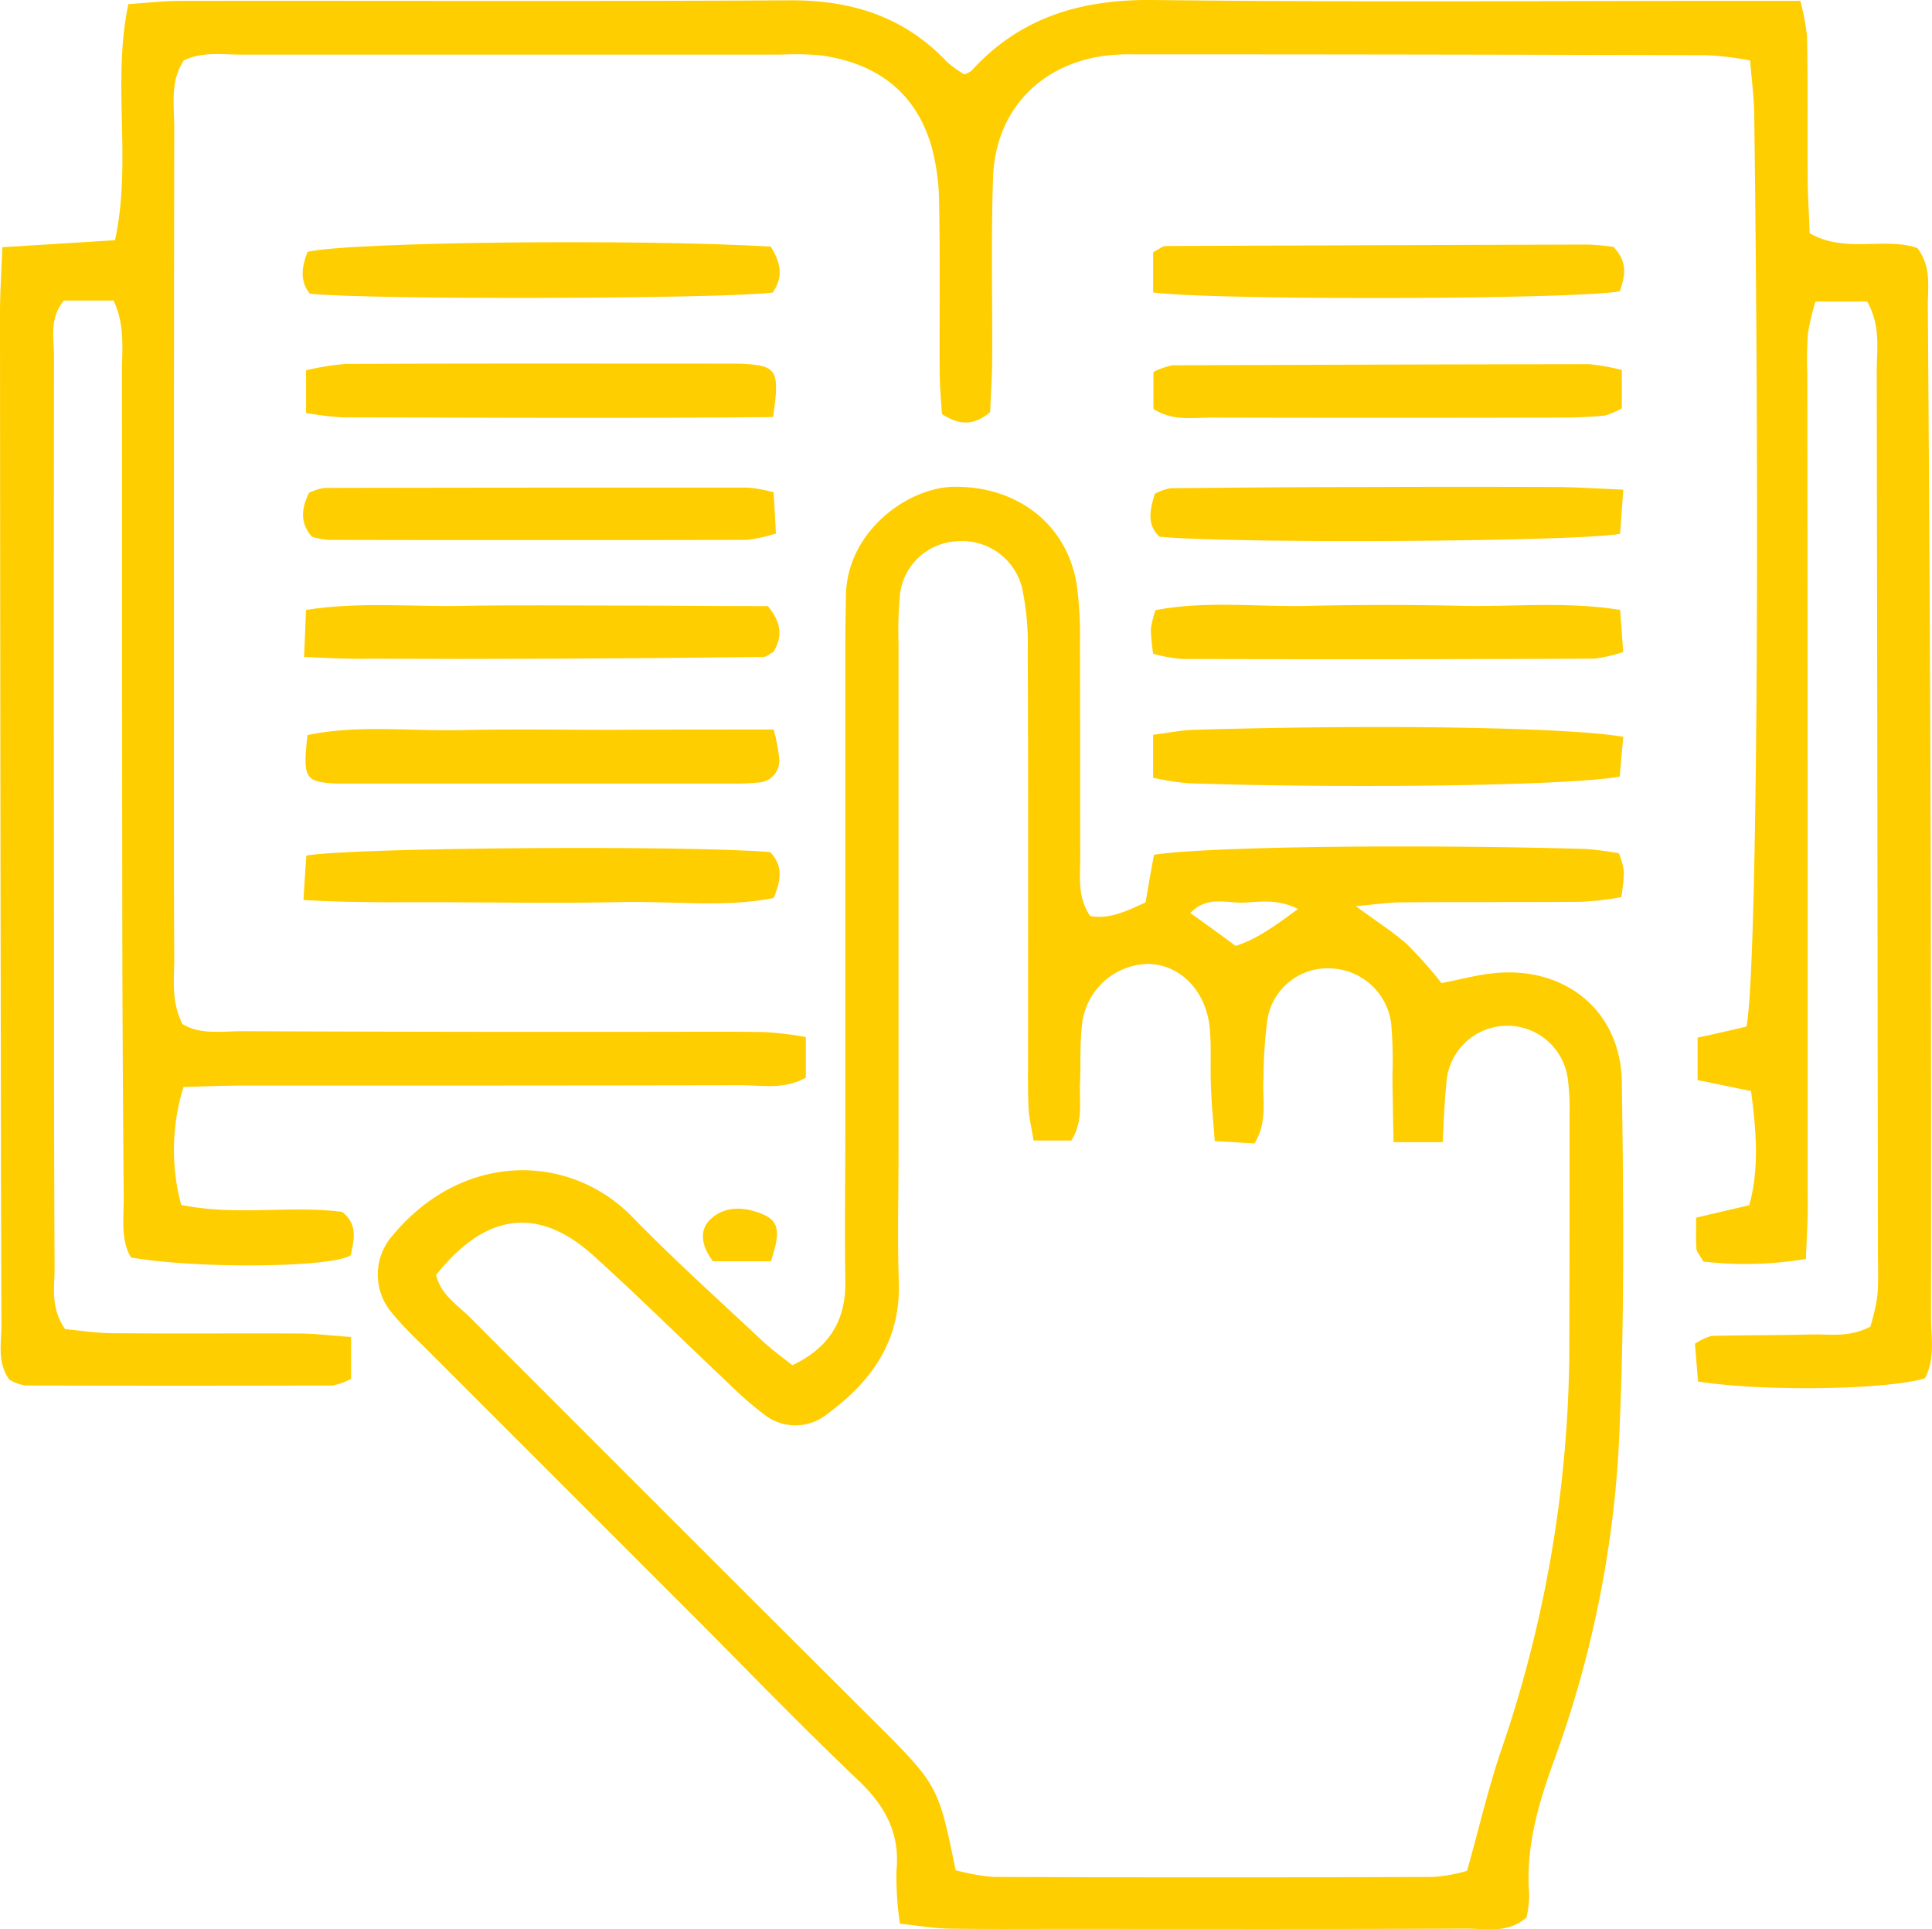 <svg id="Group_30" data-name="Group 30" xmlns="http://www.w3.org/2000/svg" viewBox="0 0 193.53 193.255">
  <defs>
    <style>
      .cls-1 {
        fill: #ffce00;
      }
    </style>
  </defs>
  <path id="Path_83" data-name="Path 83" class="cls-1" d="M180.9,126.092a36.484,36.484,0,0,1-10.268.262c-.378-.669-.7-.989-.7-1.309-.058-.931-.029-1.891-.029-3.083,1.8-.436,3.462-.814,5.323-1.251,1.018-3.694.7-7.476.175-11.432-1.833-.378-3.491-.727-5.352-1.105v-4.247c1.745-.378,3.4-.756,4.887-1.105,1.018-4.683,1.367-46.833.785-91.484-.029-1.687-.262-3.374-.407-5.294a32.915,32.915,0,0,0-4.247-.524q-28.8-.087-57.6-.087a20.745,20.745,0,0,0-2.327.087c-6.778.7-11.432,5.44-11.665,12.246-.2,5.992-.058,12.014-.087,18.035,0,1.891-.145,3.811-.2,5.469-1.658,1.367-3.054,1.338-4.829.2-.087-1.309-.233-2.822-.233-4.334-.029-5.614.058-11.257-.058-16.871a21.925,21.925,0,0,0-.785-5.7c-1.6-5.41-5.527-8.232-10.966-9.017a27.123,27.123,0,0,0-4.072-.087h-54.1c-1.92,0-3.869-.32-5.73.582-1.4,2.094-.96,4.48-.96,6.778q-.044,27.052-.029,54.1c0,9.687-.029,19.4.029,29.089,0,2.094-.32,4.276.814,6.545,1.774,1.105,3.956.727,6.021.727q21.249.087,42.469.058c3.287,0,6.6-.029,9.89.029a36.018,36.018,0,0,1,4.072.495v4.072c-2.211,1.222-4.392.756-6.487.756q-24.74.044-49.451.029c-2.094,0-4.218.087-6.4.145a21.22,21.22,0,0,0-.233,11.81c5.44,1.134,10.879.029,16.115.7,1.658,1.309,1.164,2.851.873,4.334-1.687,1.251-15.417,1.4-22.02.233-1.076-1.833-.7-4.014-.727-6.109-.087-10.676-.145-21.322-.145-32-.029-16.871,0-33.743-.029-50.614,0-2.3.32-4.654-.844-7.127H6.4c-1.484,1.774-.989,3.782-.989,5.643q-.044,29.1,0,58.177c0,11.054,0,22.107.058,33.161,0,1.891-.436,3.869,1.047,6.05,1.4.116,3.083.407,4.771.407,6.2.058,12.421,0,18.617.029,1.716,0,3.4.233,5.265.349v4.189a6.5,6.5,0,0,1-1.833.669q-15.4.044-30.834,0a4.929,4.929,0,0,1-1.571-.582c-1.28-1.8-.756-3.811-.785-5.7C.087,118.732.087,104.944.058,91.185Q.015,61.341,0,31.35c0-2.094.145-4.189.233-6.6,3.927-.233,7.534-.465,11.286-.7C13.235,16.137,11.2,8.312,12.857.4,14.69.283,16.377.08,18.064.08,38.426.051,58.788.138,79.15.022c6.138-.029,11.432,1.629,15.708,6.167A11.39,11.39,0,0,0,96.6,7.439a2.941,2.941,0,0,0,.7-.349c4.916-5.41,11.054-7.185,18.268-7.1,19.373.233,38.775.087,58.177.087h6.6a24.79,24.79,0,0,1,.669,3.549c.087,4.654.029,9.308.058,13.963,0,1.92.145,3.811.2,5.76,3.578,2.065,7.5.349,10.792,1.484,1.425,1.891,1.047,3.9,1.047,5.789q.174,23.256.262,46.542.087,27.358.058,54.687c0,2.094.436,4.247-.611,6.2-3.869,1.164-16.261,1.338-22.718.32-.116-1.193-.2-2.473-.32-3.782a5.92,5.92,0,0,1,1.658-.785c3.287-.087,6.574-.058,9.89-.145,1.92-.058,3.869.349,6.021-.785a19.786,19.786,0,0,0,.7-3.054c.145-1.542.058-3.112.058-4.654q-.044-43.938-.116-87.848c0-2.3.436-4.654-.96-7.127h-5.178a25.48,25.48,0,0,0-.756,3.2,37.942,37.942,0,0,0-.058,4.072q.044,41.015.029,82.03C181.135,121.554,180.989,123.648,180.9,126.092Z" transform="translate(0 0.01)"/>
  <path id="Path_84" data-name="Path 84" class="cls-1" d="M171.623,255.587c3.694-1.774,5.352-4.48,5.294-8.407-.087-5.032,0-10.065,0-15.126V183.8c0-1.745.029-3.491.058-5.236.058-6.429,6.109-10.85,10.734-10.966,6.341-.116,11.432,3.694,12.392,9.832a38.412,38.412,0,0,1,.32,5.789c.029,7.156,0,14.341.029,21.526,0,1.891-.32,3.869.989,5.847,1.891.349,3.607-.465,5.556-1.367.262-1.571.553-3.229.844-4.77,5.323-.814,25.54-1.076,43.226-.582a31.866,31.866,0,0,1,3.345.436,7.125,7.125,0,0,1,.495,1.862,18.243,18.243,0,0,1-.262,2.531,32.228,32.228,0,0,1-3.985.465c-6.021.058-12.014,0-18.035.058-1.28,0-2.531.2-4.567.378,2.153,1.6,3.752,2.589,5.149,3.84a43.463,43.463,0,0,1,3.432,3.869c1.8-.349,3.491-.814,5.207-.989,7.156-.756,12.77,3.752,12.857,10.937.175,12.392.291,24.813-.349,37.2a109.331,109.331,0,0,1-6.6,31.154c-1.513,4.247-2.705,8.465-2.327,13.032a11.5,11.5,0,0,1-.262,2.24c-1.891,1.687-4.131,1.105-6.167,1.134-13.555.058-27.14.029-40.695.029-3.694,0-7.359.029-11.054-.029-1.513-.029-3-.291-4.858-.495a31.587,31.587,0,0,1-.349-5.323c.378-3.84-1.222-6.6-3.956-9.163-5.469-5.207-10.734-10.646-16.057-16l-27.547-27.547a34.575,34.575,0,0,1-3.171-3.374,5.923,5.923,0,0,1,.233-7.5c7.1-8.552,17.8-8.261,24-1.92,4.189,4.305,8.668,8.319,13.032,12.421C169.5,253.987,170.576,254.772,171.623,255.587Zm16.348,50.585a21.462,21.462,0,0,0,3.752.669q22.078.087,44.157,0a16.168,16.168,0,0,0,3.316-.611c1.193-4.247,2.065-8,3.258-11.606a125.789,125.789,0,0,0,6.981-39.851c.029-8.145.029-16.261.029-24.405a22.81,22.81,0,0,0-.175-3.462,6.112,6.112,0,0,0-12.159.378c-.2,1.891-.262,3.811-.378,5.963h-4.916c-.058-2.385-.087-4.509-.116-6.6a44.184,44.184,0,0,0-.116-5.207,6.318,6.318,0,0,0-5.789-5.585,6.1,6.1,0,0,0-6.632,5.207,47.19,47.19,0,0,0-.378,5.789c-.145,2.094.465,4.276-.9,6.516-1.164-.058-2.414-.146-3.985-.233-.145-1.978-.32-3.694-.378-5.41-.087-1.949.058-3.869-.116-5.818-.32-3.782-2.938-6.458-6.167-6.516a6.786,6.786,0,0,0-6.632,6.109c-.233,1.92-.116,3.869-.2,5.789-.087,1.891.349,3.869-.873,5.789h-3.782c-.2-1.251-.436-2.182-.495-3.142-.087-1.745-.058-3.491-.058-5.236,0-13.555.029-27.111-.029-40.7a27.106,27.106,0,0,0-.582-6.341,6.2,6.2,0,0,0-6.574-4.6,6.043,6.043,0,0,0-5.672,5.614,41.27,41.27,0,0,0-.116,4.654v51.138c0,4.276-.116,8.523.029,12.8.2,5.847-2.705,9.919-7.127,13.177a5.05,5.05,0,0,1-6.458,0,34.52,34.52,0,0,1-3.491-3.054c-4.509-4.247-8.9-8.61-13.5-12.77-5.527-5-10.821-4.305-15.766,1.92.436,2.007,2.211,3.054,3.52,4.392q20.115,20.158,40.288,40.259C186.226,297.649,186.226,297.678,187.971,306.172Zm28.041-92.589c2.269-.727,4.043-2.094,6.254-3.694-2.007-1.018-3.752-.727-5.352-.64-1.716.087-3.723-.756-5.44,1.047C213.162,211.488,214.558,212.507,216.012,213.583Z" transform="translate(-92.24 -118.838)"/>
  <path id="Path_85" data-name="Path 85" class="cls-1" d="M151.117,83.826c1.134,1.774,1.193,3.2.2,4.6-4.654.64-40.346.756-46.367.116-1.047-1.28-.785-2.734-.233-4.189C108.939,83.361,137.707,83.041,151.117,83.826Z" transform="translate(-73.916 -59.127)"/>
  <path id="Path_86" data-name="Path 86" class="cls-1" d="M104.7,213.545c.087-1.891.145-3.171.2-4.712,5.41-.844,10.617-.291,15.8-.407,5.032-.087,10.065-.029,15.126-.029,5.207,0,10.414.058,15.33.058,1.454,1.716,1.425,3.142.582,4.567-.378.2-.7.524-1.018.524q-10.472.131-20.915.175-9.294.044-18.617,0C109.267,213.778,107.347,213.661,104.7,213.545Z" transform="translate(-74.244 -147.743)"/>
  <path id="Path_87" data-name="Path 87" class="cls-1" d="M104.5,297.192c.116-1.978.2-3.258.291-4.451,4.567-.814,38.193-1.047,46.455-.349,1.251,1.28,1.164,2.705.349,4.6-4.916.989-10.094.291-15.242.407-5.207.116-10.414.058-15.621.029C115.525,297.366,110.347,297.541,104.5,297.192Z" transform="translate(-74.102 -207.043)"/>
  <path id="Path_88" data-name="Path 88" class="cls-1" d="M152.1,251.087a16.661,16.661,0,0,1,.553,2.851,2.162,2.162,0,0,1-1.949,2.443,24.071,24.071,0,0,1-2.909.116H108.321c-3.171-.146-3.4-.524-2.909-4.858,5.061-1.047,10.268-.378,15.446-.495,5.032-.116,10.065-.029,15.1-.029C141.162,251.087,146.369,251.087,152.1,251.087Z" transform="translate(-74.608 -178.013)"/>
  <path id="Path_89" data-name="Path 89" class="cls-1" d="M152.174,130.535c-14.544.145-28.827.058-43.109.029a32.594,32.594,0,0,1-3.665-.436v-4.276a25.715,25.715,0,0,1,3.985-.64c12.944-.058,25.889-.029,38.833-.029.378,0,.785,0,1.164.029C152.553,125.415,152.873,125.91,152.174,130.535Z" transform="translate(-74.741 -88.76)"/>
  <path id="Path_90" data-name="Path 90" class="cls-1" d="M396.525,213.144a21.2,21.2,0,0,1-.233-2.473,11.026,11.026,0,0,1,.465-1.891c5.149-.989,10.356-.291,15.533-.436,5.032-.116,10.094-.116,15.126,0,5.207.116,10.414-.465,15.882.407.116,1.425.2,2.705.32,4.218a15.06,15.06,0,0,1-2.909.669q-20.639.087-41.306.029A15.48,15.48,0,0,1,396.525,213.144Z" transform="translate(-281.014 -147.662)"/>
  <path id="Path_91" data-name="Path 91" class="cls-1" d="M397.1,89V84.956c.611-.291.931-.611,1.28-.611q21.162-.087,42.295-.145a25.3,25.3,0,0,1,2.531.233c1.542,1.6,1.105,3.054.64,4.451C439.424,89.7,403.616,89.814,397.1,89Z" transform="translate(-281.589 -59.704)"/>
  <path id="Path_92" data-name="Path 92" class="cls-1" d="M444.194,251.32c-.145,1.542-.262,2.822-.349,3.985-4.858.9-26.645,1.222-43.2.669a25.29,25.29,0,0,1-3.549-.553v-4.305c1.483-.174,2.792-.465,4.1-.494C419.789,250.069,438.58,250.36,444.194,251.32Z" transform="translate(-281.589 -177.519)"/>
  <path id="Path_93" data-name="Path 93" class="cls-1" d="M151.487,168.336c.087,1.338.145,2.618.233,4.131a15.008,15.008,0,0,1-2.938.64q-20.944.044-41.888,0a8.341,8.341,0,0,1-1.658-.32c-1.222-1.4-1.047-2.822-.291-4.392a5.192,5.192,0,0,1,1.571-.494q21.249-.044,42.469-.029A15.1,15.1,0,0,1,151.487,168.336Z" transform="translate(-73.994 -119.028)"/>
  <path id="Path_94" data-name="Path 94" class="cls-1" d="M443.537,167.909c-.145,1.978-.233,3.229-.32,4.421-4.538.814-39.037.989-46.135.291-1.309-1.222-.96-2.705-.465-4.305a5.334,5.334,0,0,1,1.571-.553c6.4-.058,12.8-.116,19.2-.116,6.6-.029,13.177-.029,19.78,0C439.028,167.676,440.919,167.792,443.537,167.909Z" transform="translate(-280.931 -118.862)"/>
  <path id="Path_95" data-name="Path 95" class="cls-1" d="M444.12,125.982v3.84a7.87,7.87,0,0,1-1.716.727c-1.542.145-3.083.2-4.625.2q-17.41.044-34.79,0c-1.891,0-3.869.378-5.789-.873v-3.694a7.091,7.091,0,0,1,1.891-.669q20.856-.087,41.742-.116A21.368,21.368,0,0,1,444.12,125.982Z" transform="translate(-281.66 -88.92)"/>
  <path id="Path_96" data-name="Path 96" class="cls-1" d="M248.884,421.465h-5.818c-1.193-1.571-1.4-3.2-.175-4.276,1.542-1.4,3.694-1.135,5.411-.32C250.048,417.683,249.524,419.4,248.884,421.465Z" transform="translate(-171.654 -295.13)"/>
</svg>
